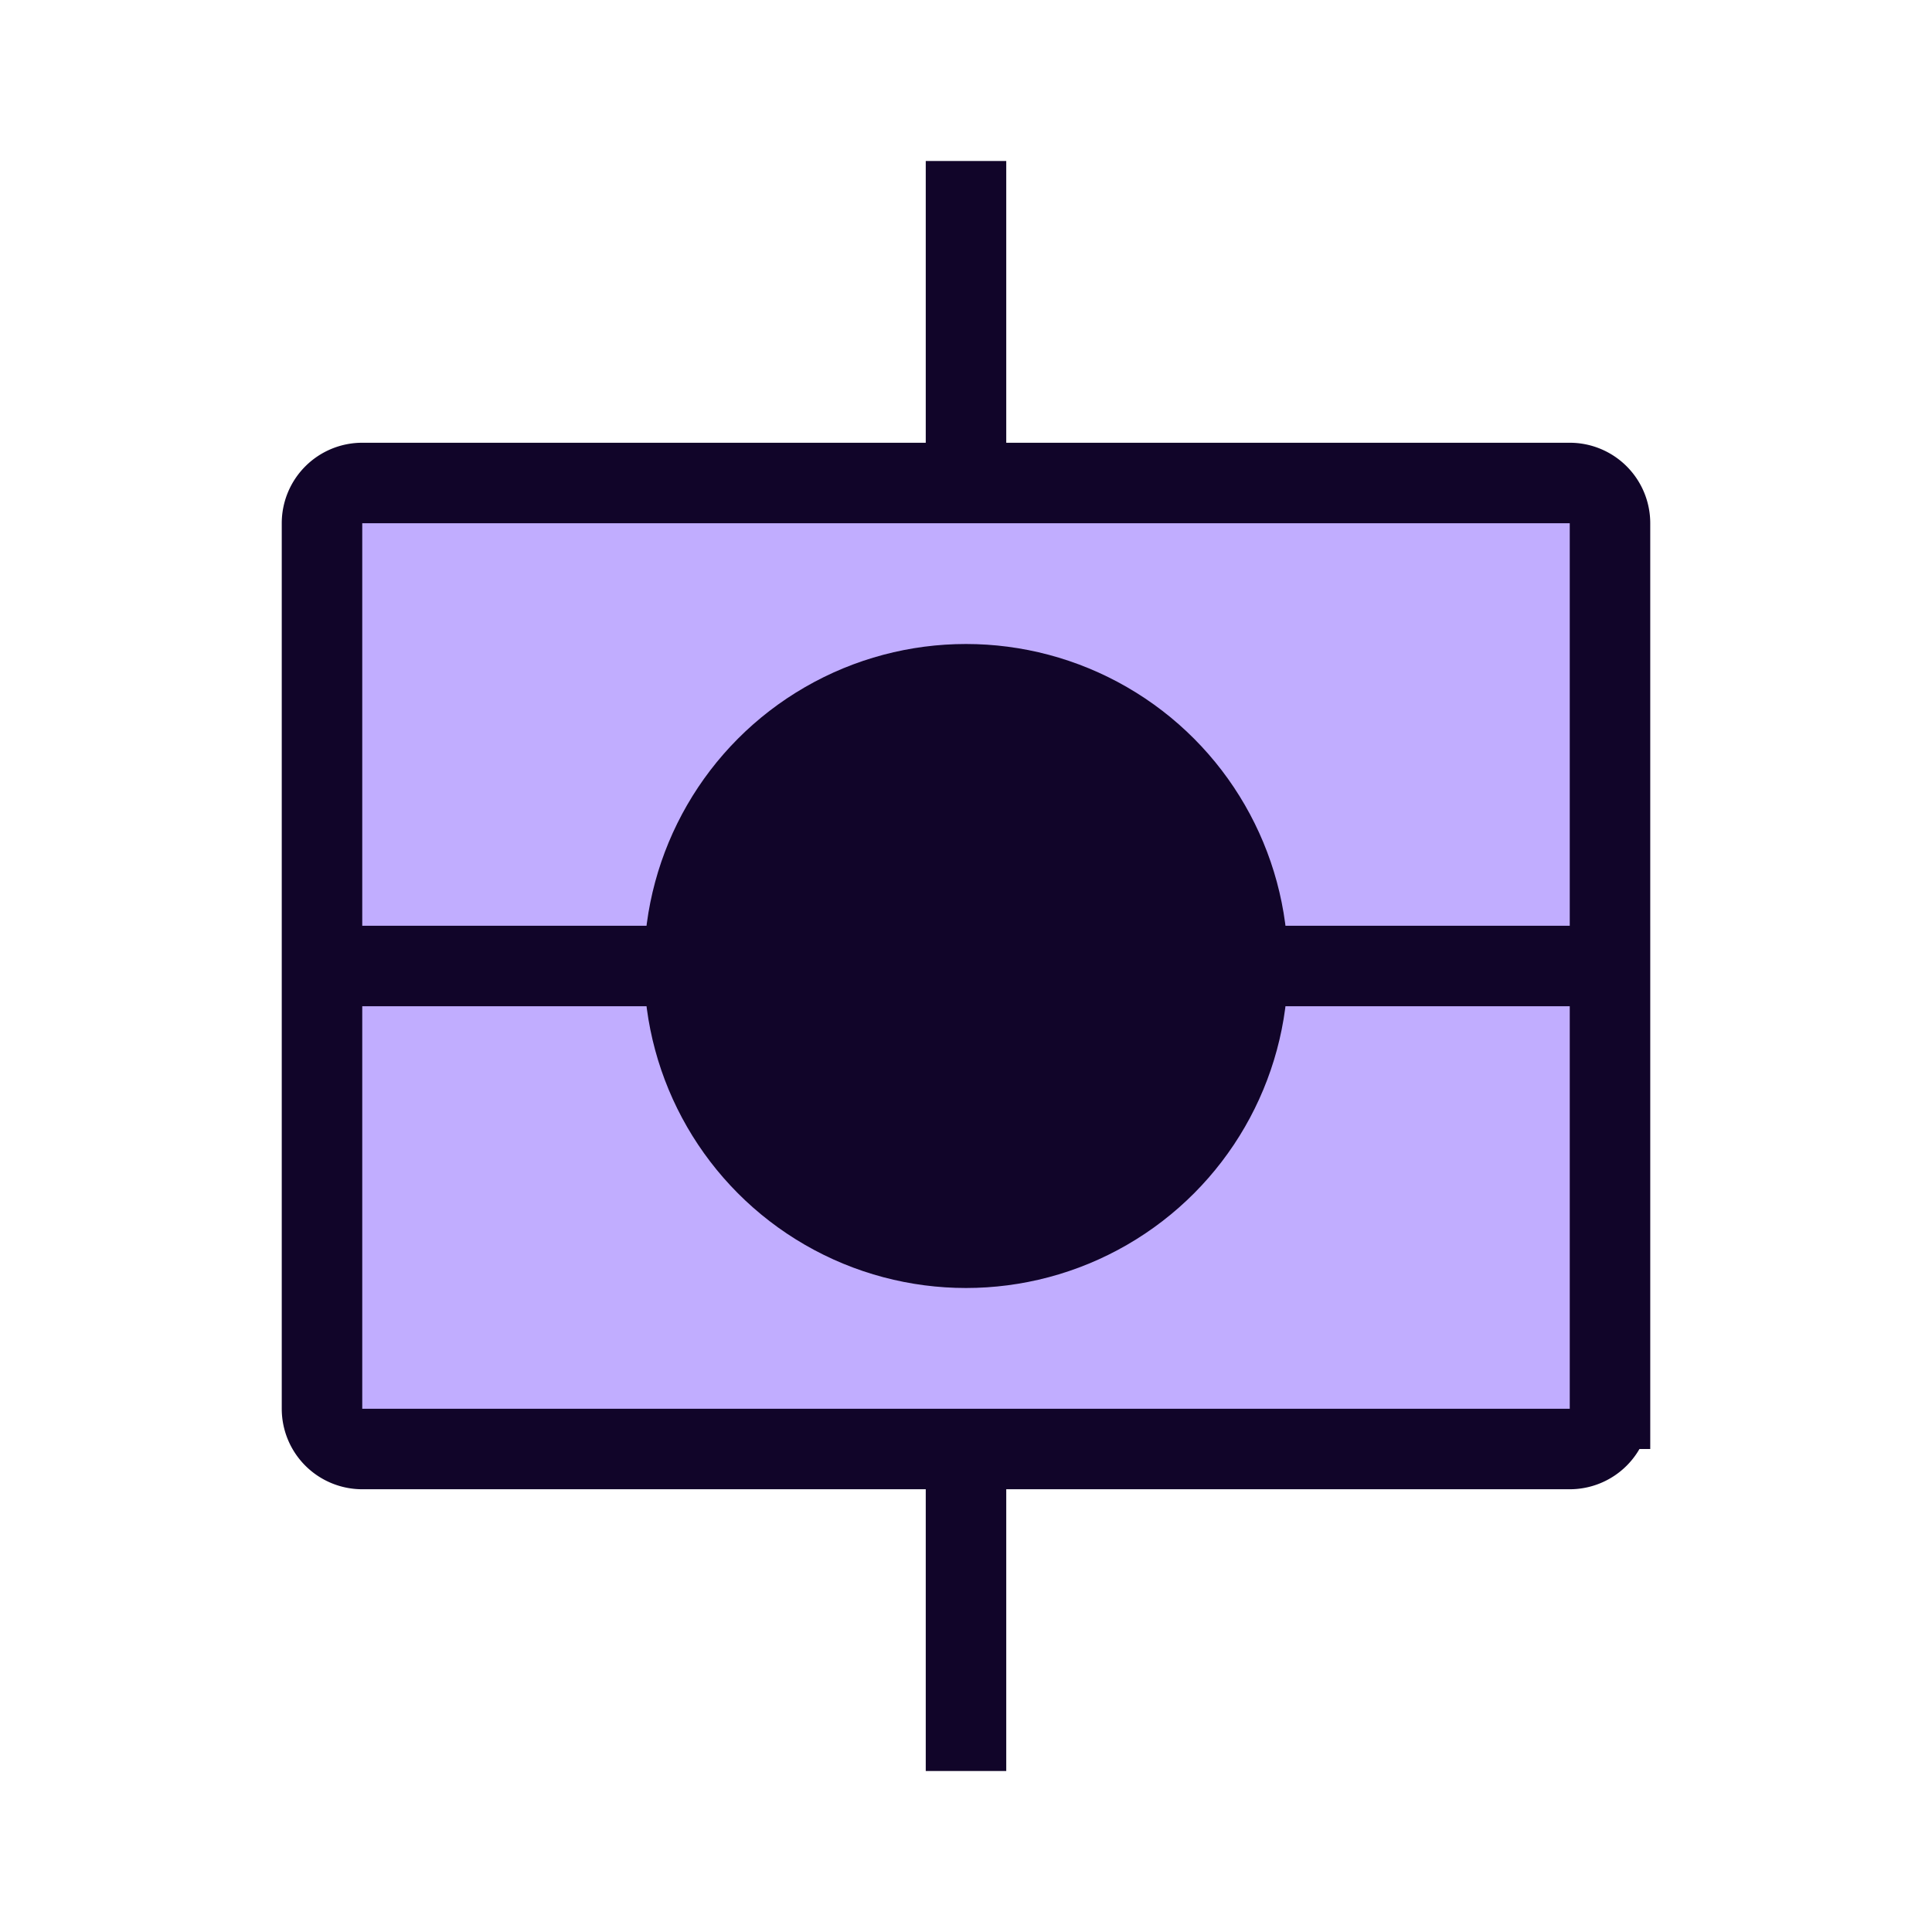 <svg xmlns="http://www.w3.org/2000/svg" width="24" height="24" fill="none"><path stroke="#110529" d="M12 22V2"/><path fill="#C1ADFF" stroke="#110529" d="M4 6.5a.5.5 0 0 1 .5-.5h15a.5.5 0 0 1 .5.5V12H4zM4 12h16v5.5a.5.5 0 0 1-.5.5h-15a.5.5 0 0 1-.5-.5z"/><circle cx="12" cy="12" r="4" fill="#110529"/></svg>
